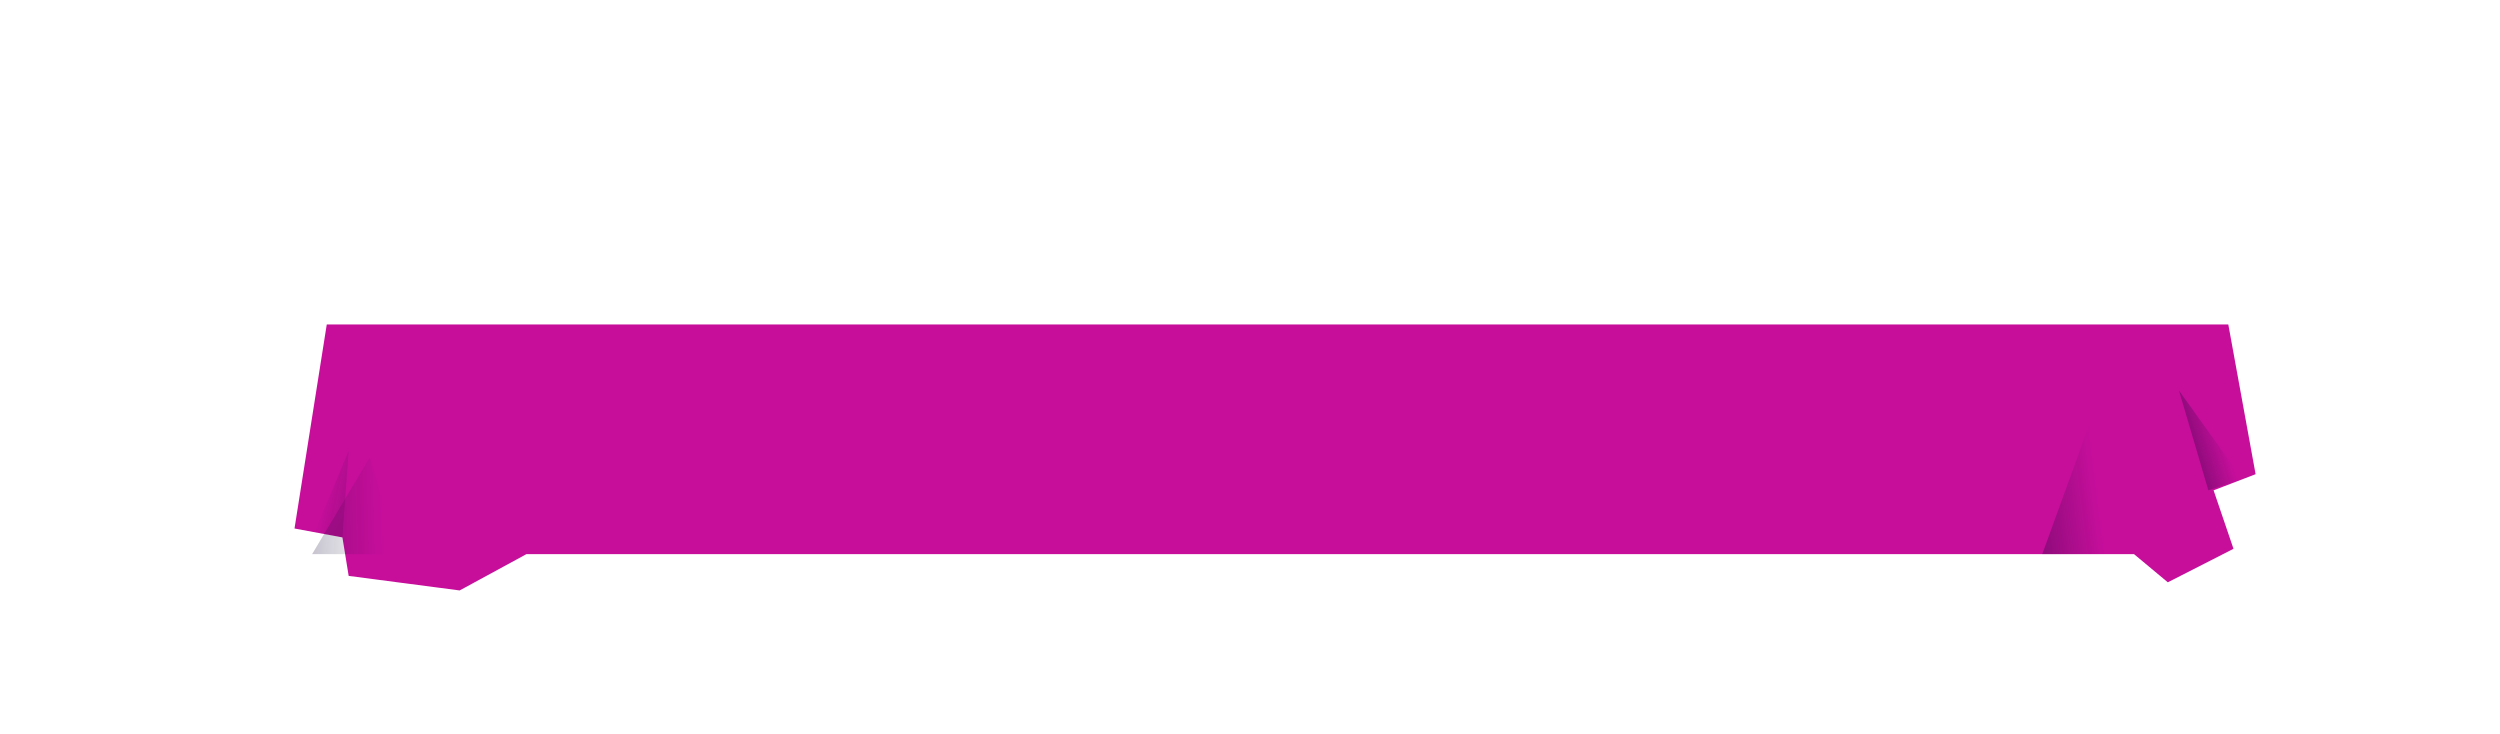 <?xml version="1.0" encoding="UTF-8"?>
<svg xmlns="http://www.w3.org/2000/svg" xmlns:xlink="http://www.w3.org/1999/xlink" viewBox="0 0 3079.98 903.74">
  <defs>
    <style>
      .cls-1 {
        fill: url(#Degradado_sin_nombre_7-3);
      }

      .cls-2 {
        fill: url(#Degradado_sin_nombre_7-2);
      }

      .cls-3 {
        isolation: isolate;
      }

      .cls-4 {
        fill: #c60e9b;
      }

      .cls-5 {
        fill: url(#Degradado_sin_nombre_7-4);
      }

      .cls-6 {
        mix-blend-mode: multiply;
        opacity: .5;
      }

      .cls-7 {
        fill: url(#Degradado_sin_nombre_7);
      }
    </style>
    <linearGradient id="Degradado_sin_nombre_7" data-name="Degradado sin nombre 7" x1="2676.71" y1="550.64" x2="2737.63" y2="531.74" gradientUnits="userSpaceOnUse">
      <stop offset="0" stop-color="#0f0332"/>
      <stop offset="1" stop-color="#0f0332" stop-opacity="0"/>
    </linearGradient>
    <linearGradient id="Degradado_sin_nombre_7-2" data-name="Degradado sin nombre 7" x1="2457.53" y1="620.76" x2="2583.42" y2="604.74" xlink:href="#Degradado_sin_nombre_7"/>
    <linearGradient id="Degradado_sin_nombre_7-3" data-name="Degradado sin nombre 7" x1="286.41" y1="628.24" x2="470.54" y2="623.2" xlink:href="#Degradado_sin_nombre_7"/>
    <linearGradient id="Degradado_sin_nombre_7-4" data-name="Degradado sin nombre 7" x1="509.17" y1="626.27" x2="397.81" y2="603.34" xlink:href="#Degradado_sin_nombre_7"/>
  </defs>
  <g class="cls-3">
    <g id="base2">
      <g>
        <polygon class="cls-4" points="1689.31 399.77 402.56 399.77 362.83 651.11 421.85 662.07 429.56 709.5 566.27 727.42 648.55 682.68 2629.09 682.68 2670.76 717.39 2751.64 676.1 2727.11 604.07 2778.88 584.2 2745.26 399.77 1689.31 399.77"/>
        <g class="cls-6">
          <polygon class="cls-7" points="2720.7 604.07 2684.48 481.15 2762.43 589.82 2720.7 604.07"/>
          <polygon class="cls-2" points="2610.52 682.68 2573.49 524.6 2516.03 682.68 2610.52 682.68"/>
          <polygon class="cls-1" points="384.54 682.68 455.55 563.59 489.85 682.68 384.54 682.68"/>
          <polygon class="cls-5" points="421.85 662.07 429.56 555.42 387.72 655.73 421.85 662.07"/>
        </g>
      </g>
    </g>
  </g>
</svg>